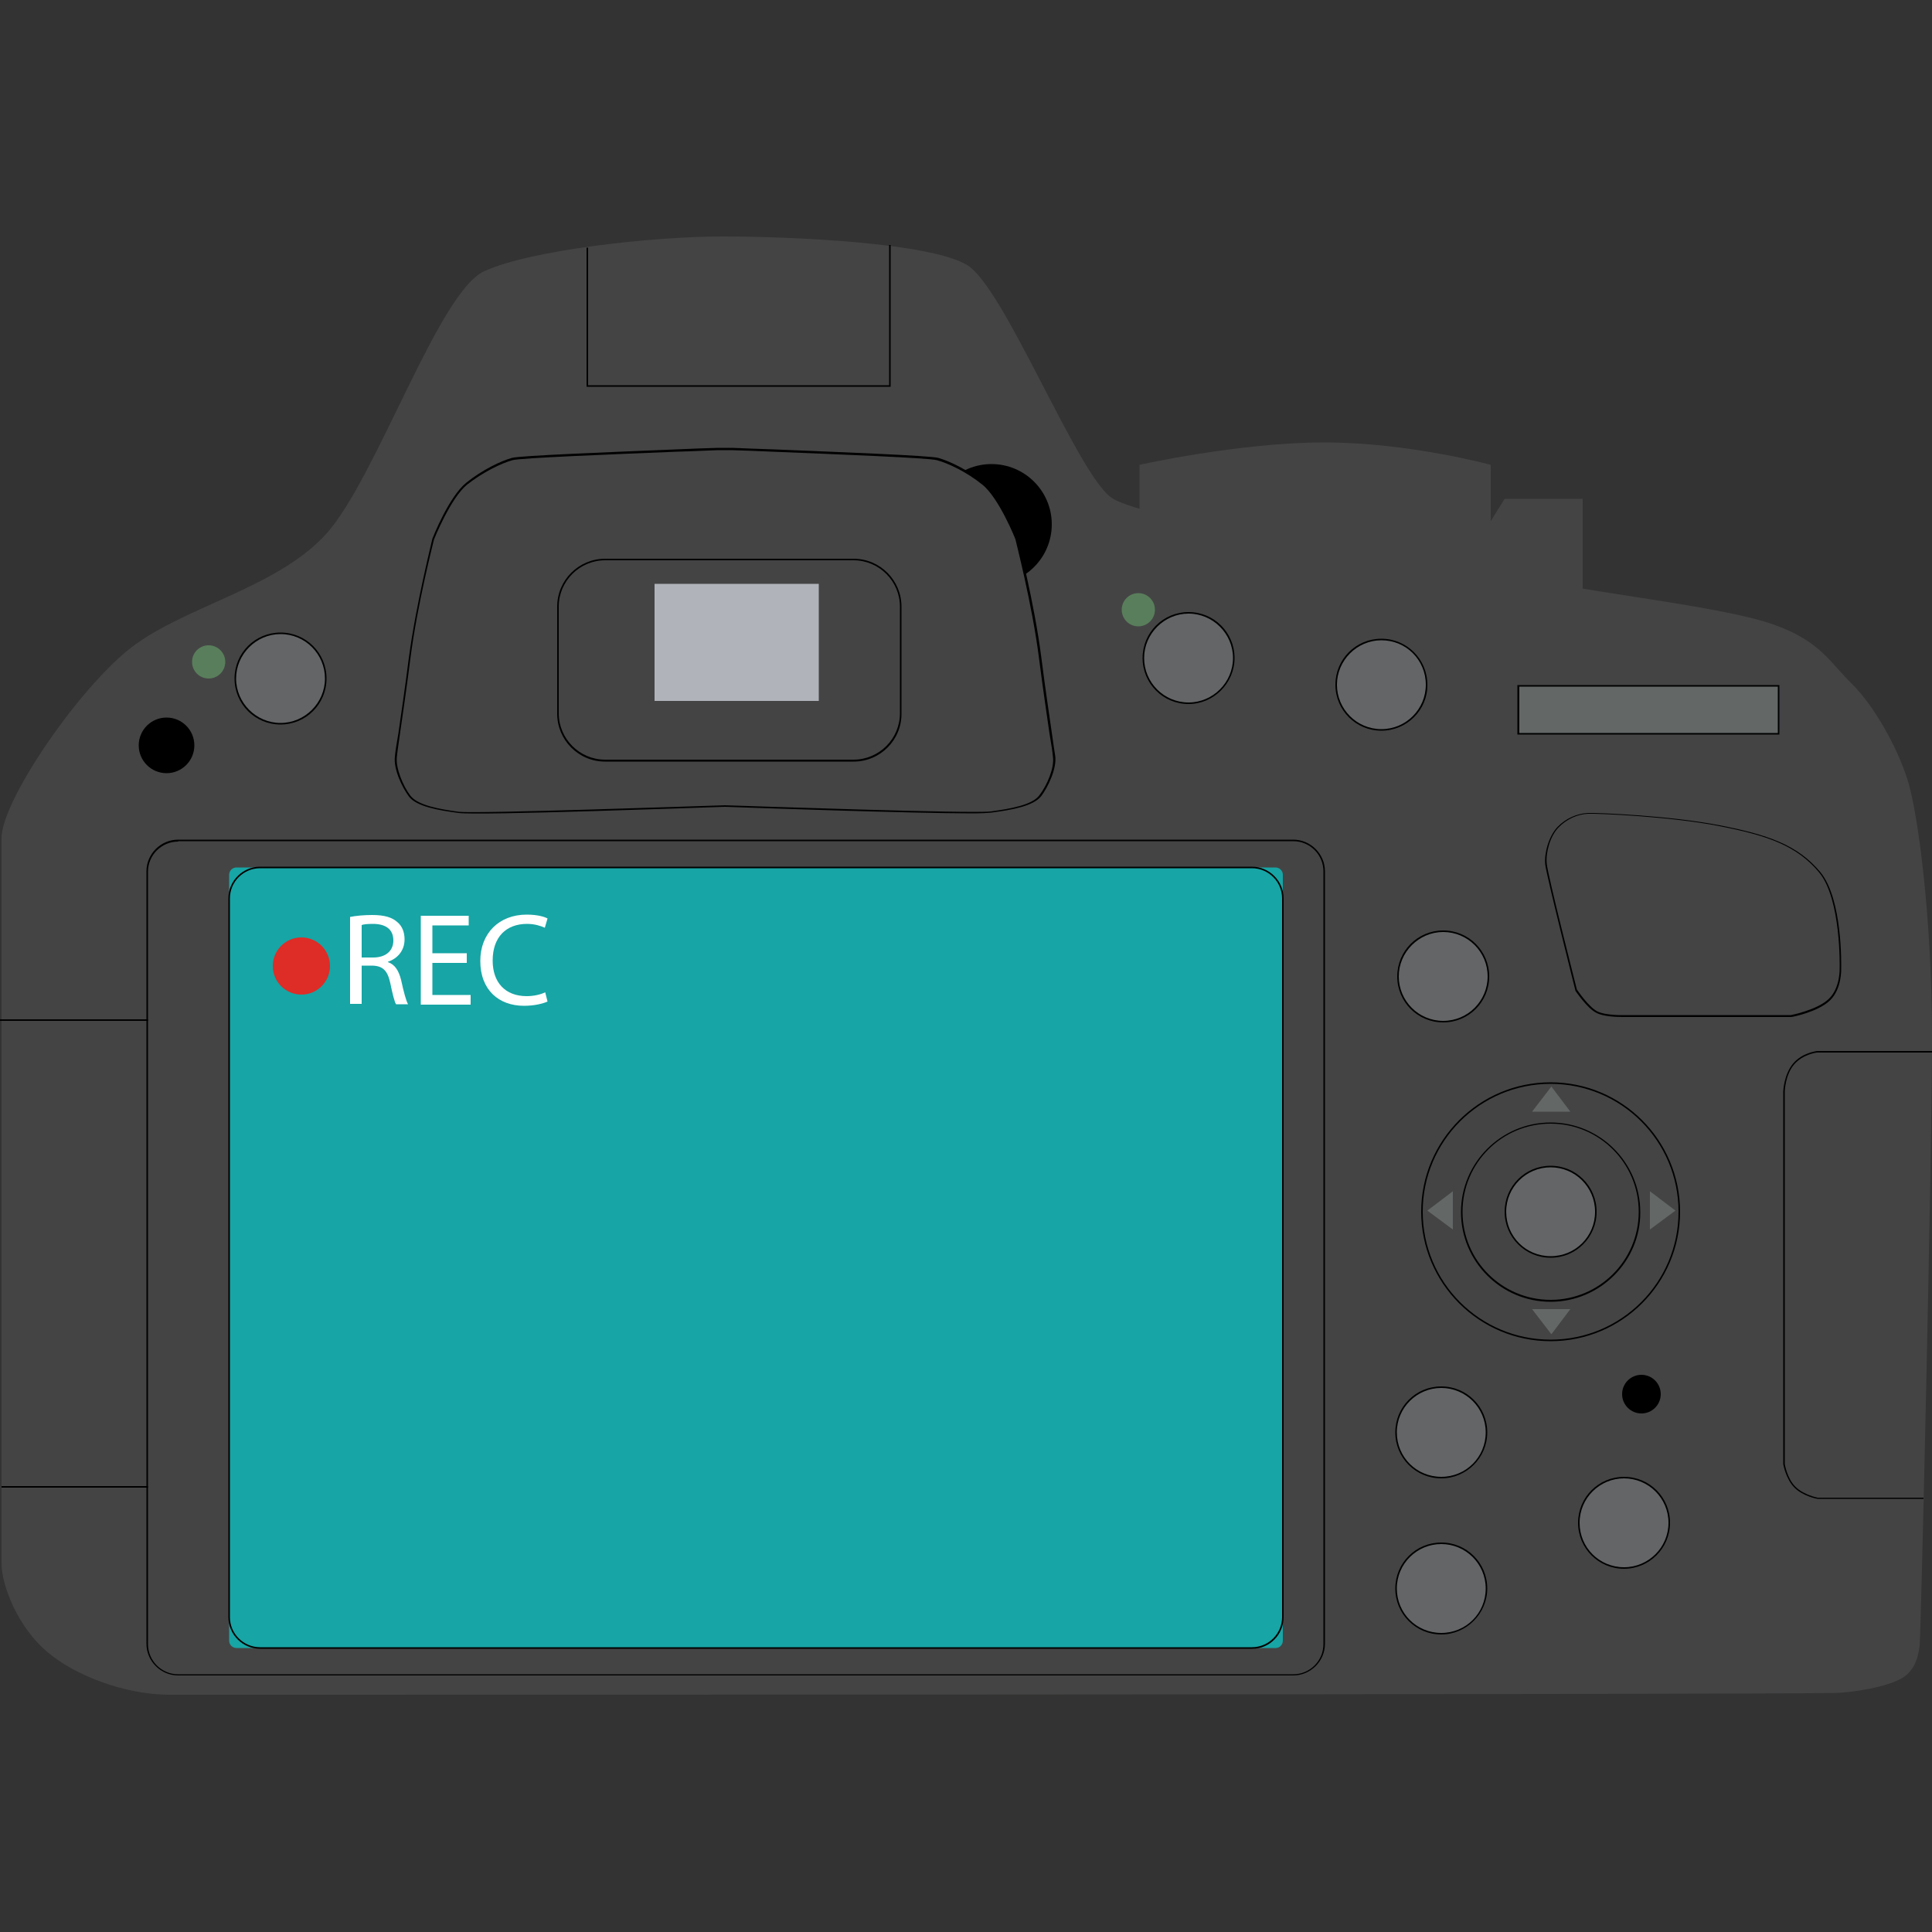 <?xml version="1.0" encoding="utf-8"?>
<!-- Generator: Adobe Illustrator 21.0.2, SVG Export Plug-In . SVG Version: 6.00 Build 0)  -->
<svg version="1.1" id="icon" xmlns="http://www.w3.org/2000/svg" xmlns:xlink="http://www.w3.org/1999/xlink" x="0px" y="0px"
	 viewBox="0 0 500 500" style="enable-background:new 0 0 500 500;" xml:space="preserve">
<rect x="0" y="0" width="500" height="500" fill="#333333" stroke="none"/>
<style type="text/css">
	.st0{fill:#444445;}
	.st1{fill:#17A5A5;}
	.st2{fill:#FFFFFF;}
	.st3{fill:#DE2C27;}
	.st4{fill:#B0B4BA;}
	.st5{fill:#636566;}
	.st6{fill:#597E5B;}
	.st7{fill:#636766;}
</style>
<g>
	<path class="st0" d="M493.6,201.6c2.7,8.2,6.4,35.6,6.4,67s-2.9,155.7-3.2,157.3c-0.3,1.7-0.5,4.8-3.2,7.4s-10.9,4.3-17.5,4.8
		c-6.6,0.5-420.4,0.5-432.1,0.5s-24.7-5-31.9-11.2c-7.2-6.1-11.7-16.7-11.7-22.9c0-6.1,0-178.3,0-187.6s18.6-36.9,32.4-48.4
		c13.8-11.4,38.5-15.9,51.6-30.3c13-14.4,29-62.5,40.9-68s43.6-9,61.7-9s53.7,1.6,63.3,7.4c9.6,5.8,28.2,53.4,37.2,60.1
		c9,6.6,83.8,16.7,108.4,21.3c24.6,4.5,51.3,7.4,63.3,11.7c12,4.3,14.4,9.8,20.2,15.4C485.1,182.8,491,193.4,493.6,201.6z"/>
	<path class="st0" d="M342.7,114.5c21.8,0,43.1,5.8,43.1,5.8v5.6v6.6v4.8v9.7h-90.9v-9.7v-11.4v-5.6
		C294.8,120.3,320.9,114.5,342.7,114.5z"/>
	<path d="M334.7,433.6H46.1c-4.5,0-8.2-3.7-8.2-8.2V225.5c0-4.5,3.7-8.2,8.2-8.2h288.6c4.5,0,8.2,3.7,8.2,8.2v199.9
		C342.9,429.9,339.2,433.6,334.7,433.6z M46.1,217.8c-4.3,0-7.8,3.5-7.8,7.8v199.9c0,4.3,3.5,7.8,7.8,7.8h288.6
		c4.3,0,7.8-3.5,7.8-7.8V225.5c0-4.3-3.5-7.8-7.8-7.8H46.1z"/>
	<g>
		<path class="st1" d="M330.2,426.5H61.2c-1,0-1.9-0.8-1.9-1.9V226.4c0-1,0.8-1.9,1.9-1.9h268.9c1,0,1.9,0.8,1.9,1.9v198.2
			C332,425.6,331.2,426.5,330.2,426.5z"/>
		<path d="M324.1,426.7H67.3c-4.5,0-8.2-3.7-8.2-8.2v-186c0-4.5,3.7-8.2,8.2-8.2h256.7c4.5,0,8.2,3.7,8.2,8.2v186
			C332.2,423,328.6,426.7,324.1,426.7z M67.3,224.7c-4.3,0-7.8,3.5-7.8,7.8v186c0,4.3,3.5,7.8,7.8,7.8h256.7c4.3,0,7.8-3.5,7.8-7.8
			v-186c0-4.3-3.5-7.8-7.8-7.8H67.3z"/>
	</g>
	<g>
		<path class="st2" d="M90.6,237.3c1.5-0.3,3.6-0.5,5.7-0.5c3.2,0,5.2,0.6,6.6,1.9c1.2,1,1.8,2.6,1.8,4.4c0,3-1.9,5-4.3,5.8v0.1
			c1.8,0.6,2.8,2.2,3.4,4.6c0.7,3.2,1.3,5.4,1.8,6.3h-3.1c-0.4-0.6-0.9-2.6-1.5-5.5c-0.7-3.2-1.9-4.4-4.6-4.5h-2.8v9.9h-3V237.3z
			 M93.6,247.8h3c3.2,0,5.2-1.7,5.2-4.4c0-3-2.1-4.3-5.3-4.3c-1.4,0-2.4,0.1-2.9,0.3V247.8z"/>
		<path class="st2" d="M120.8,249.2h-8.9v8.3h9.9v2.5h-12.9V237h12.4v2.5h-9.4v7.2h8.9V249.2z"/>
		<path class="st2" d="M141.7,259.2c-1.1,0.5-3.3,1.1-6.1,1.1c-6.5,0-11.3-4.1-11.3-11.6c0-7.2,4.9-12,12-12c2.9,0,4.7,0.6,5.4,1
			l-0.7,2.4c-1.1-0.5-2.7-1-4.6-1c-5.4,0-8.9,3.4-8.9,9.5c0,5.6,3.2,9.2,8.8,9.2c1.8,0,3.6-0.4,4.8-1L141.7,259.2z"/>
	</g>
	<circle cx="256.6" cy="135.7" r="15.6"/>
	<circle class="st3" cx="78" cy="250" r="7.4"/>
	<g>
		<path class="st0" d="M269.2,170.3c-1.9-14.4-6.1-30.8-6.1-30.8s-4.3-10.8-8.7-14.4c-4.4-3.5-9.2-5.7-11.8-6.4
			c-2.6-0.7-37.4-2-53.2-2.7h-1.2h-1.4h-1.2c-15.7,0.7-50.6,1.9-53.2,2.7c-2.6,0.7-7.3,2.8-11.8,6.4c-4.4,3.5-8.7,14.4-8.7,14.4
			s-4.3,16.5-6.1,30.8c-1.9,14.4-3.2,22.5-3.6,25.5c-0.3,3,1.7,7.6,3.6,10.1c1.9,2.5,7.3,3.5,12.8,4.3c5.1,0.7,61.9-1.3,68.8-1.6
			c6.9,0.2,63.7,2.2,68.8,1.6c5.5-0.7,10.9-1.8,12.8-4.3c1.9-2.5,3.9-7.1,3.6-10.1C272.5,192.8,271.1,184.6,269.2,170.3z"/>
		<path d="M251.4,210.5c-15.4,0-58.2-1.5-63.8-1.7c-6.5,0.2-63.7,2.3-68.9,1.6c-5.3-0.7-11-1.7-12.9-4.3c-1.7-2.3-4-7-3.6-10.3
			c0.1-1.2,0.4-3.2,0.9-6c0.6-4.3,1.6-10.8,2.7-19.5c1.9-14.2,6.1-30.7,6.1-30.9c0.2-0.5,4.3-10.9,8.8-14.5
			c4.1-3.3,8.9-5.6,11.8-6.4c2.1-0.6,25.5-1.5,42.6-2.2c4-0.2,7.7-0.3,10.7-0.4h3.7c3,0.1,6.7,0.3,10.7,0.4
			c17.1,0.7,40.5,1.6,42.6,2.2c2.9,0.8,7.7,3.1,11.8,6.4c4.4,3.5,8.6,14,8.8,14.4c0,0.2,4.3,16.7,6.1,30.9l0,0
			c1.1,8.7,2.1,15.1,2.7,19.4c0.4,2.8,0.7,4.9,0.9,6.1c0.4,3.3-1.9,8-3.6,10.3c-2,2.6-7.6,3.6-12.9,4.3
			C255.7,210.4,254,210.5,251.4,210.5z M187.6,208.4c6.5,0.2,63.6,2.2,68.8,1.6c5.2-0.7,10.8-1.7,12.6-4.2c2-2.6,3.9-7.1,3.5-9.9
			c-0.1-1.2-0.4-3.2-0.9-6.1c-0.6-4.3-1.6-10.8-2.7-19.4l0,0c-1.8-14.2-6.1-30.6-6.1-30.8c0-0.1-4.3-10.8-8.6-14.2
			c-4.1-3.3-8.8-5.5-11.7-6.3c-2-0.6-25.4-1.5-42.5-2.2c-4-0.2-7.7-0.3-10.6-0.4h-3.7c-3,0.1-6.6,0.3-10.6,0.4
			c-17.1,0.7-40.4,1.6-42.5,2.2c-2.9,0.8-7.6,3.1-11.7,6.3c-4.3,3.5-8.6,14.2-8.6,14.3c0,0.1-4.3,16.6-6.1,30.8
			c-1.1,8.7-2.1,15.2-2.7,19.5c-0.4,2.8-0.7,4.8-0.8,6c-0.3,2.8,1.6,7.4,3.5,9.9c1.9,2.5,7.4,3.5,12.6,4.2
			C124,210.6,181.1,208.6,187.6,208.4z"/>
	</g>
	<path d="M220.9,197.1h-64.3c-6.9,0-12.4-5.6-12.4-12.4V157c0-6.9,5.6-12.4,12.4-12.4h64.3c6.9,0,12.4,5.6,12.4,12.4v27.6
		C233.4,191.5,227.8,197.1,220.9,197.1z M156.6,145c-6.6,0-12,5.4-12,12v27.6c0,6.6,5.4,12,12,12h64.3c6.6,0,12-5.4,12-12V157
		c0-6.6-5.4-12-12-12H156.6z"/>
	<rect x="169.4" y="151.1" class="st4" width="42.5" height="30.3"/>
	<g>
		<circle class="st5" cx="373" cy="370.7" r="11.7"/>
		<path d="M373,382.6c-6.6,0-11.9-5.3-11.9-11.9s5.3-11.9,11.9-11.9s11.9,5.3,11.9,11.9S379.5,382.6,373,382.6z M373,359.2
			c-6.3,0-11.5,5.1-11.5,11.5s5.1,11.5,11.5,11.5s11.5-5.1,11.5-11.5S379.3,359.2,373,359.2z"/>
	</g>
	<g>
		<circle class="st5" cx="420.3" cy="394" r="11.7"/>
		<path d="M420.3,406c-6.6,0-11.9-5.3-11.9-11.9s5.3-11.9,11.9-11.9c6.6,0,11.9,5.3,11.9,11.9S426.8,406,420.3,406z M420.3,382.6
			c-6.3,0-11.5,5.1-11.5,11.5s5.1,11.5,11.5,11.5c6.3,0,11.5-5.1,11.5-11.5S426.6,382.6,420.3,382.6z"/>
	</g>
	<g>
		<circle class="st5" cx="373" cy="411.1" r="11.7"/>
		<path d="M373,423c-6.6,0-11.9-5.3-11.9-11.9c0-6.6,5.3-11.9,11.9-11.9s11.9,5.3,11.9,11.9C384.9,417.6,379.5,423,373,423z
			 M373,399.6c-6.3,0-11.5,5.1-11.5,11.5s5.1,11.5,11.5,11.5s11.5-5.1,11.5-11.5S379.3,399.6,373,399.6z"/>
	</g>
	<g>
		<circle class="st5" cx="373.5" cy="252.7" r="11.7"/>
		<path d="M373.5,264.6c-6.6,0-11.9-5.3-11.9-11.9s5.3-11.9,11.9-11.9c6.6,0,11.9,5.3,11.9,11.9S380.1,264.6,373.5,264.6z
			 M373.5,241.2c-6.3,0-11.5,5.2-11.5,11.5c0,6.3,5.1,11.5,11.5,11.5S385,259,385,252.7C385,246.3,379.8,241.2,373.5,241.2z"/>
	</g>
	<g>
		<circle class="st5" cx="307.6" cy="170.3" r="11.7"/>
		<path d="M307.6,182.2c-6.6,0-11.9-5.3-11.9-11.9c0-6.6,5.3-11.9,11.9-11.9c6.6,0,11.9,5.3,11.9,11.9
			C319.5,176.8,314.1,182.2,307.6,182.2z M307.6,158.8c-6.3,0-11.5,5.2-11.5,11.5s5.1,11.5,11.5,11.5c6.3,0,11.5-5.2,11.5-11.5
			S313.9,158.8,307.6,158.8z"/>
	</g>
	<g>
		<circle class="st5" cx="357.5" cy="177.2" r="11.7"/>
		<path d="M357.5,189.1c-6.6,0-11.9-5.3-11.9-11.9c0-6.6,5.3-11.9,11.9-11.9s11.9,5.3,11.9,11.9
			C369.5,183.7,364.1,189.1,357.5,189.1z M357.5,165.7c-6.3,0-11.5,5.2-11.5,11.5c0,6.3,5.1,11.5,11.5,11.5s11.5-5.2,11.5-11.5
			C369,170.8,363.9,165.7,357.5,165.7z"/>
	</g>
	<g>
		<circle class="st5" cx="72.6" cy="175.6" r="11.7"/>
		<path d="M72.6,187.5c-6.6,0-11.9-5.3-11.9-11.9c0-6.6,5.3-11.9,11.9-11.9s11.9,5.3,11.9,11.9C84.5,182.2,79.2,187.5,72.6,187.5z
			 M72.6,164.1c-6.3,0-11.5,5.2-11.5,11.5s5.2,11.5,11.5,11.5c6.3,0,11.5-5.2,11.5-11.5S79,164.1,72.6,164.1z"/>
	</g>
	<circle cx="43.1" cy="192.9" r="7.2"/>
	<circle cx="424.8" cy="360.8" r="5"/>
	<circle class="st6" cx="54" cy="171.3" r="4.3"/>
	<circle class="st6" cx="294.6" cy="157.8" r="4.3"/>
	<polygon class="st0" points="389.4,129.1 409.6,129.1 409.6,155.9 374.8,152.5 	"/>
	<rect y="263.8" width="38.3" height="0.4"/>
	<rect x="0.4" y="384.6" width="37.9" height="0.4"/>
	<path d="M497.9,387.9h-27.5c-0.2,0-3.8-0.7-6-2.9c-2.2-2.2-2.9-6-2.9-6.1v-96.4c0-0.2,0.2-4.4,2.5-7.2c2.4-2.9,6-3.2,6.2-3.3H500
		v0.4h-29.8c0,0-3.6,0.4-5.9,3.1c-2.3,2.7-2.4,6.9-2.4,7v96.4c0,0,0.6,3.8,2.8,5.9c2.1,2.1,5.7,2.8,5.7,2.8l27.4,0V387.9z"/>
	<path d="M419.9,263.2c-1.5,0-5-0.1-6.8-1.1c-2.4-1.2-5.3-5.6-5.4-5.7l0-0.1c-0.3-1.2-7.5-29.8-7.8-32.6s0.9-7.3,3.2-9.7
		c2.1-2.2,5.1-3.5,7.9-3.6l0,0c2.5-0.1,21.4,0.7,34.1,3.2c12.3,2.4,20.1,5,26,12.1c5.8,7,5.4,24.2,5.4,24.9c0,0.2,0.2,5.3-2.9,8.3
		c-3.1,3-9.8,4.3-10,4.3l-42.9,0C420.6,263.2,420.3,263.2,419.9,263.2z M408.1,256.1c0.3,0.4,3,4.4,5.2,5.6c2.3,1.2,7.3,1,7.3,1
		h42.9c0,0,6.8-1.3,9.8-4.2c3-2.9,2.8-7.9,2.8-8c0-0.2,0.4-17.8-5.3-24.7c-5.8-7-13.5-9.6-25.8-12c-12.6-2.5-31.5-3.3-34-3.2l0,0
		c-2.7,0.1-5.6,1.4-7.6,3.5c-2.3,2.3-3.4,6.7-3.1,9.4C400.5,226.3,407.8,254.9,408.1,256.1z"/>
	<polygon points="230.5,100.1 151.8,100.1 151.8,64.1 152.2,64.1 152.2,99.7 230.1,99.7 230.1,63.4 230.5,63.4 	"/>
	<g>
		<circle class="st5" cx="401.3" cy="313.6" r="11.7"/>
		<path d="M401.3,325.5c-6.6,0-11.9-5.3-11.9-11.9s5.3-11.9,11.9-11.9s11.9,5.3,11.9,11.9S407.9,325.5,401.3,325.5z M401.3,302.1
			c-6.3,0-11.5,5.1-11.5,11.5s5.1,11.5,11.5,11.5s11.5-5.1,11.5-11.5S407.6,302.1,401.3,302.1z"/>
	</g>
	<path d="M401.3,336.9c-12.8,0-23.2-10.4-23.2-23.2c0-12.8,10.4-23.2,23.2-23.2c12.8,0,23.2,10.4,23.2,23.2
		C424.6,326.4,414.1,336.9,401.3,336.9z M401.3,290.8c-12.6,0-22.8,10.2-22.8,22.8s10.2,22.8,22.8,22.8s22.8-10.2,22.8-22.8
		S413.9,290.8,401.3,290.8z"/>
	<path d="M401.3,347.1c-18.5,0-33.5-15-33.5-33.5c0-18.5,15-33.5,33.5-33.5c18.5,0,33.5,15,33.5,33.5
		C434.8,332.1,419.8,347.1,401.3,347.1z M401.3,280.5c-18.3,0-33.1,14.8-33.1,33.1s14.8,33.1,33.1,33.1s33.1-14.8,33.1-33.1
		S419.6,280.5,401.3,280.5z"/>
	<polygon class="st7" points="396.5,338.8 406.4,338.8 401.5,345.3 	"/>
	<polygon class="st7" points="396.5,287.7 406.4,287.7 401.5,281.2 	"/>
	<polygon class="st7" points="427,318.2 427,308.3 433.6,313.3 	"/>
	<polygon class="st7" points="376,318.2 376,308.3 369.4,313.3 	"/>
	<g>
		<rect x="393" y="177.5" class="st7" width="67.3" height="12.4"/>
		<path d="M460.5,190.1h-67.8v-12.8h67.8V190.1z M393.2,189.7h66.9v-12h-66.9V189.7z"/>
	</g>
</g>
</svg>
